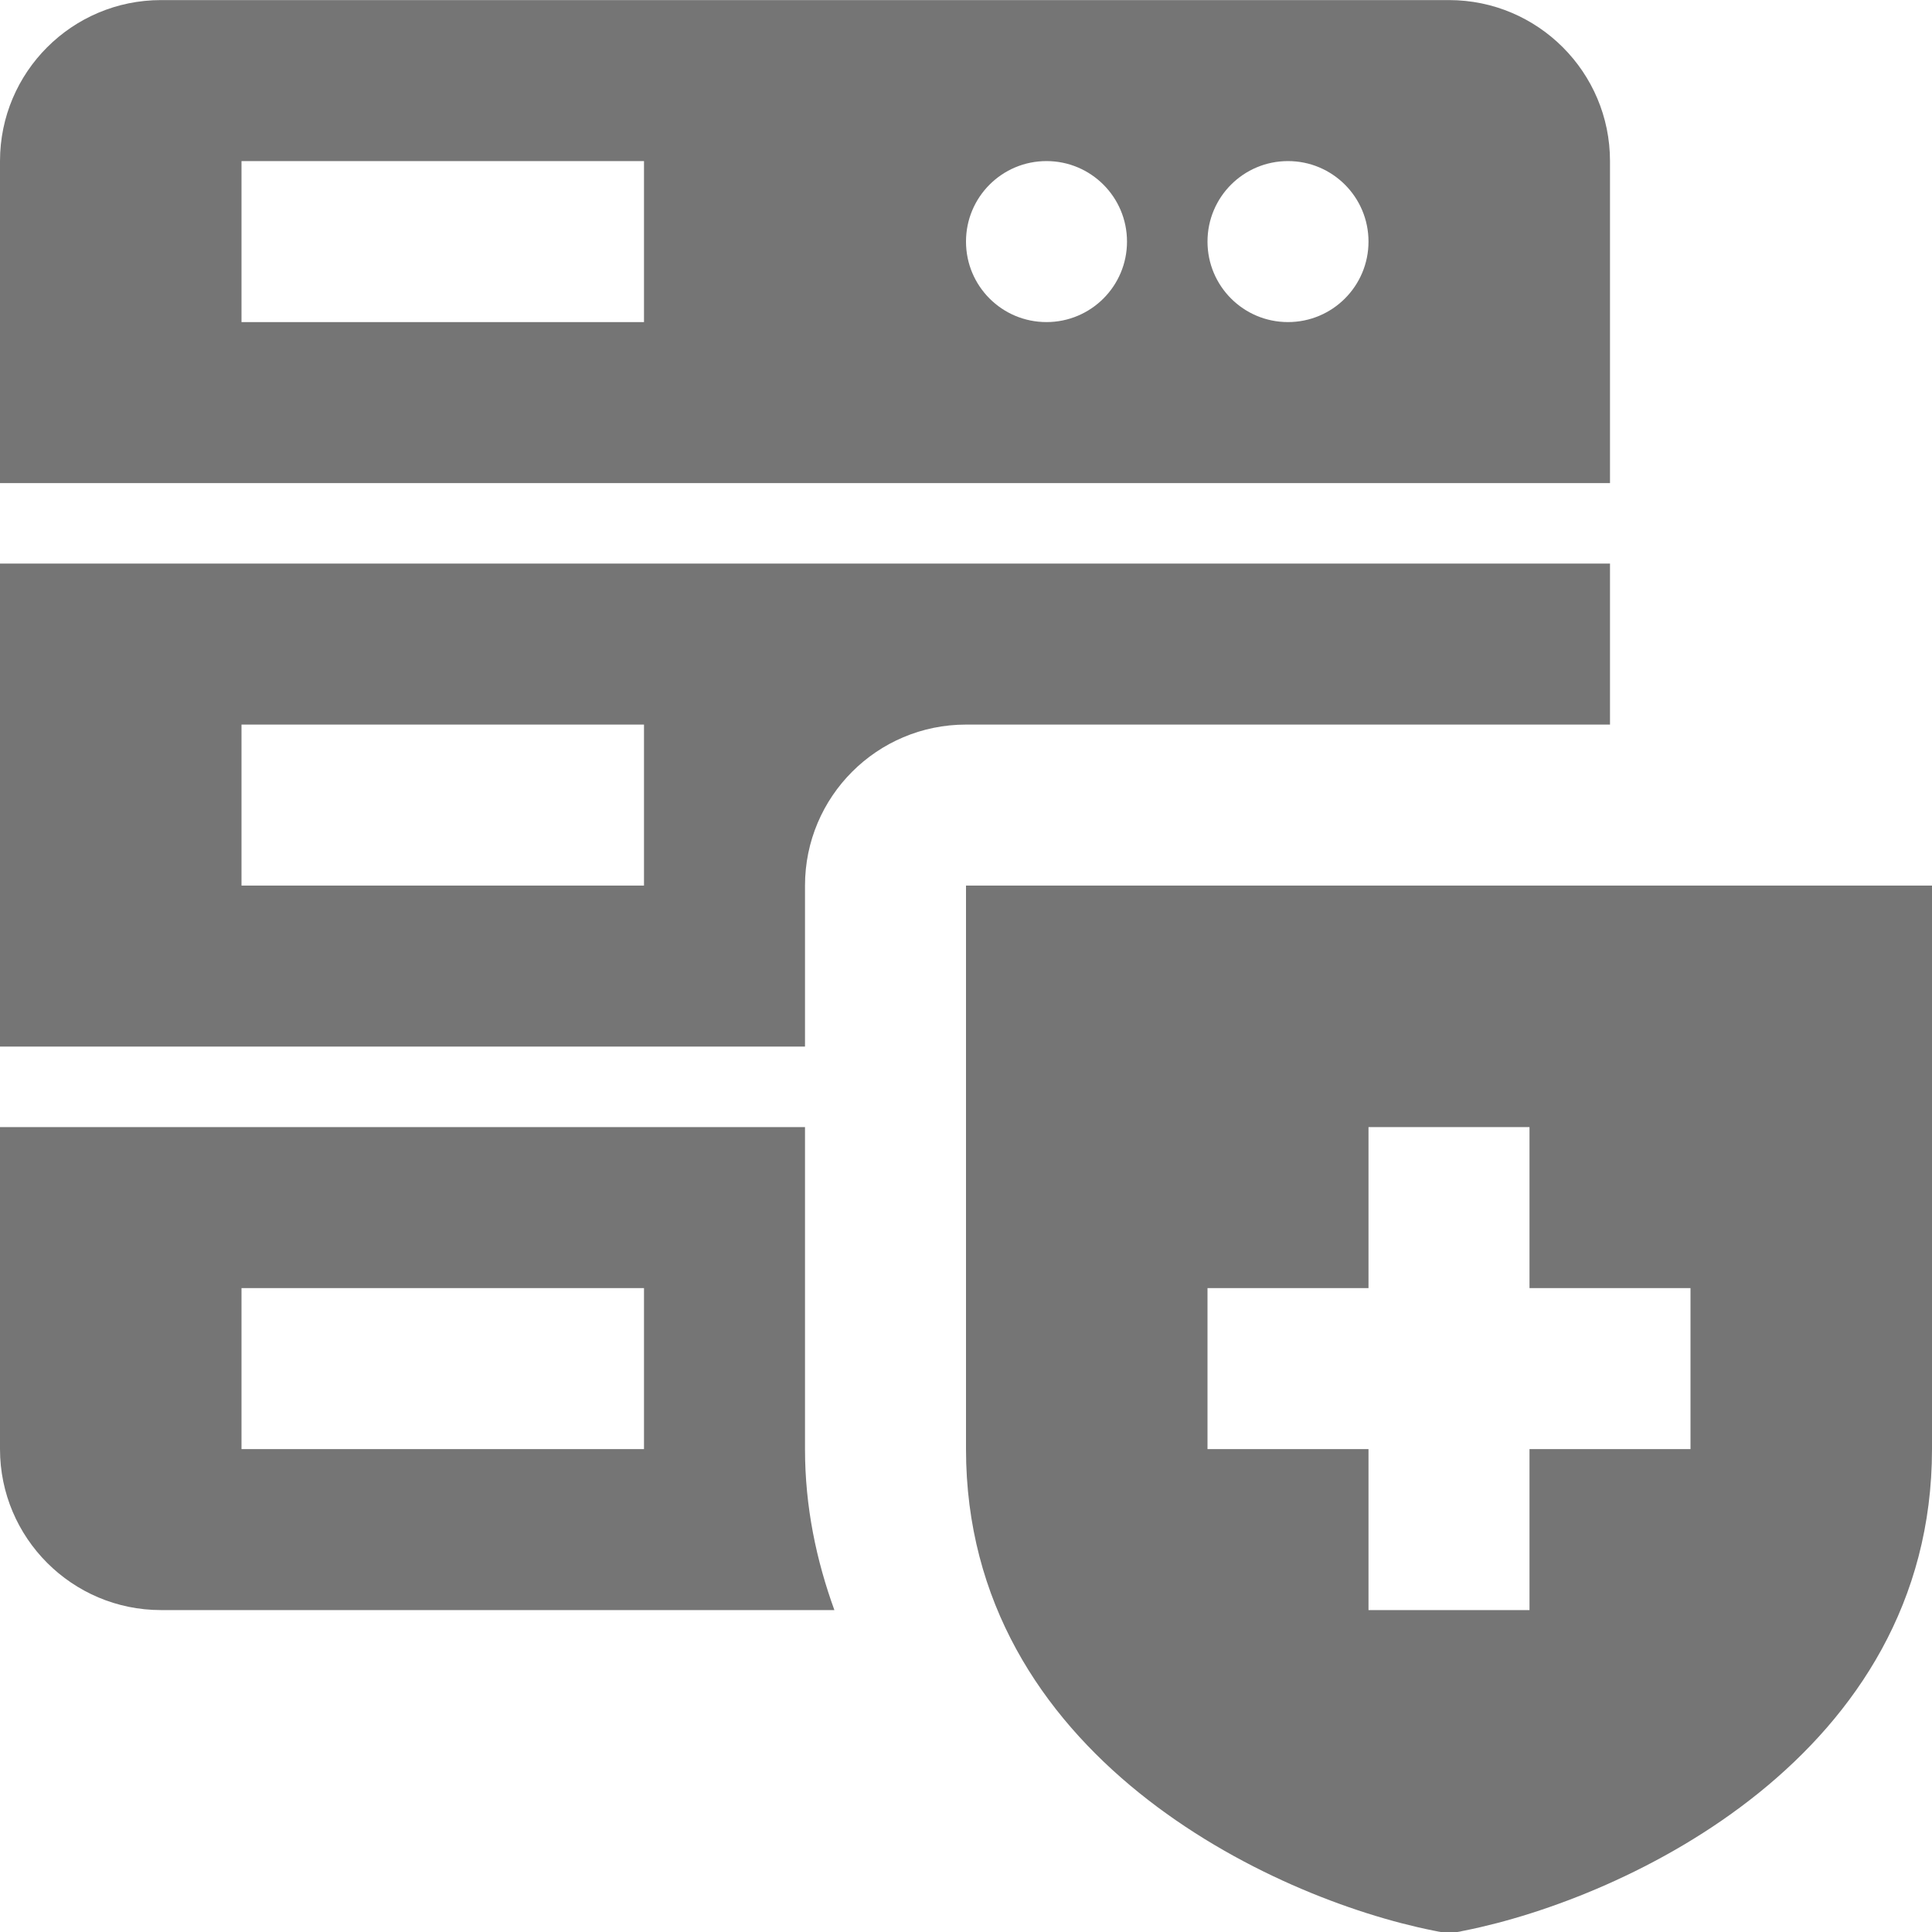 <?xml version="1.0" encoding="utf-8"?>
<!-- Generator: Adobe Illustrator 17.1.0, SVG Export Plug-In . SVG Version: 6.00 Build 0)  -->
<!DOCTYPE svg PUBLIC "-//W3C//DTD SVG 1.1//EN" "http://www.w3.org/Graphics/SVG/1.1/DTD/svg11.dtd">
<svg version="1.1" xmlns="http://www.w3.org/2000/svg" xmlns:xlink="http://www.w3.org/1999/xlink" x="0px" y="0px" width="24px"
	 height="24px" viewBox="0 0 24 24" enable-background="new 0 0 24 24" xml:space="preserve">
<g id="Frame-24px">
	<rect y="0.004" fill="none" width="24" height="24"/>
</g>
<g id="Filled_Icons">
	<g>
		<g>
			<path fill="#757575" d="M20,6.001v-4c0-1.103-0.896-2-2-2H2c-1.104,0-2,0.896-2,2v4H20z M16,2.001c0.552,0,1,0.447,1,1
				c0,0.553-0.448,1-1,1c-0.553,0-1-0.447-1-1C15,2.448,15.447,2.001,16,2.001z M13,2.001c0.552,0,1,0.447,1,1c0,0.553-0.448,1-1,1
				c-0.553,0-1-0.447-1-1C12,2.448,12.447,2.001,13,2.001z M3,2.001h5v2H3V2.001z"/>
			<path fill="#757575" d="M0,7.001v6h10v-2c0-1.105,0.896-2,2-2h8v-2H0z M8,11.001H3v-2h5V11.001z"/>
			<path fill="#757575" d="M10,18.001v-4H0v4c0,1.103,0.896,2,2,2h8.365C10.141,19.383,10,18.72,10,18.001z M8,18.001H3v-2h5V18.001
				z"/>
		</g>
		<path fill="#757575" d="M12,11.001v7c0,3.812,3.797,5.579,5.804,5.981L18,24.021l0.196-0.039C20.203,23.58,24,21.813,24,18.001v-7
			H12z M21,18.001h-2v2h-2v-2h-2v-2h2v-2h2v2h2V18.001z"/>
	</g>
</g>
</svg>
